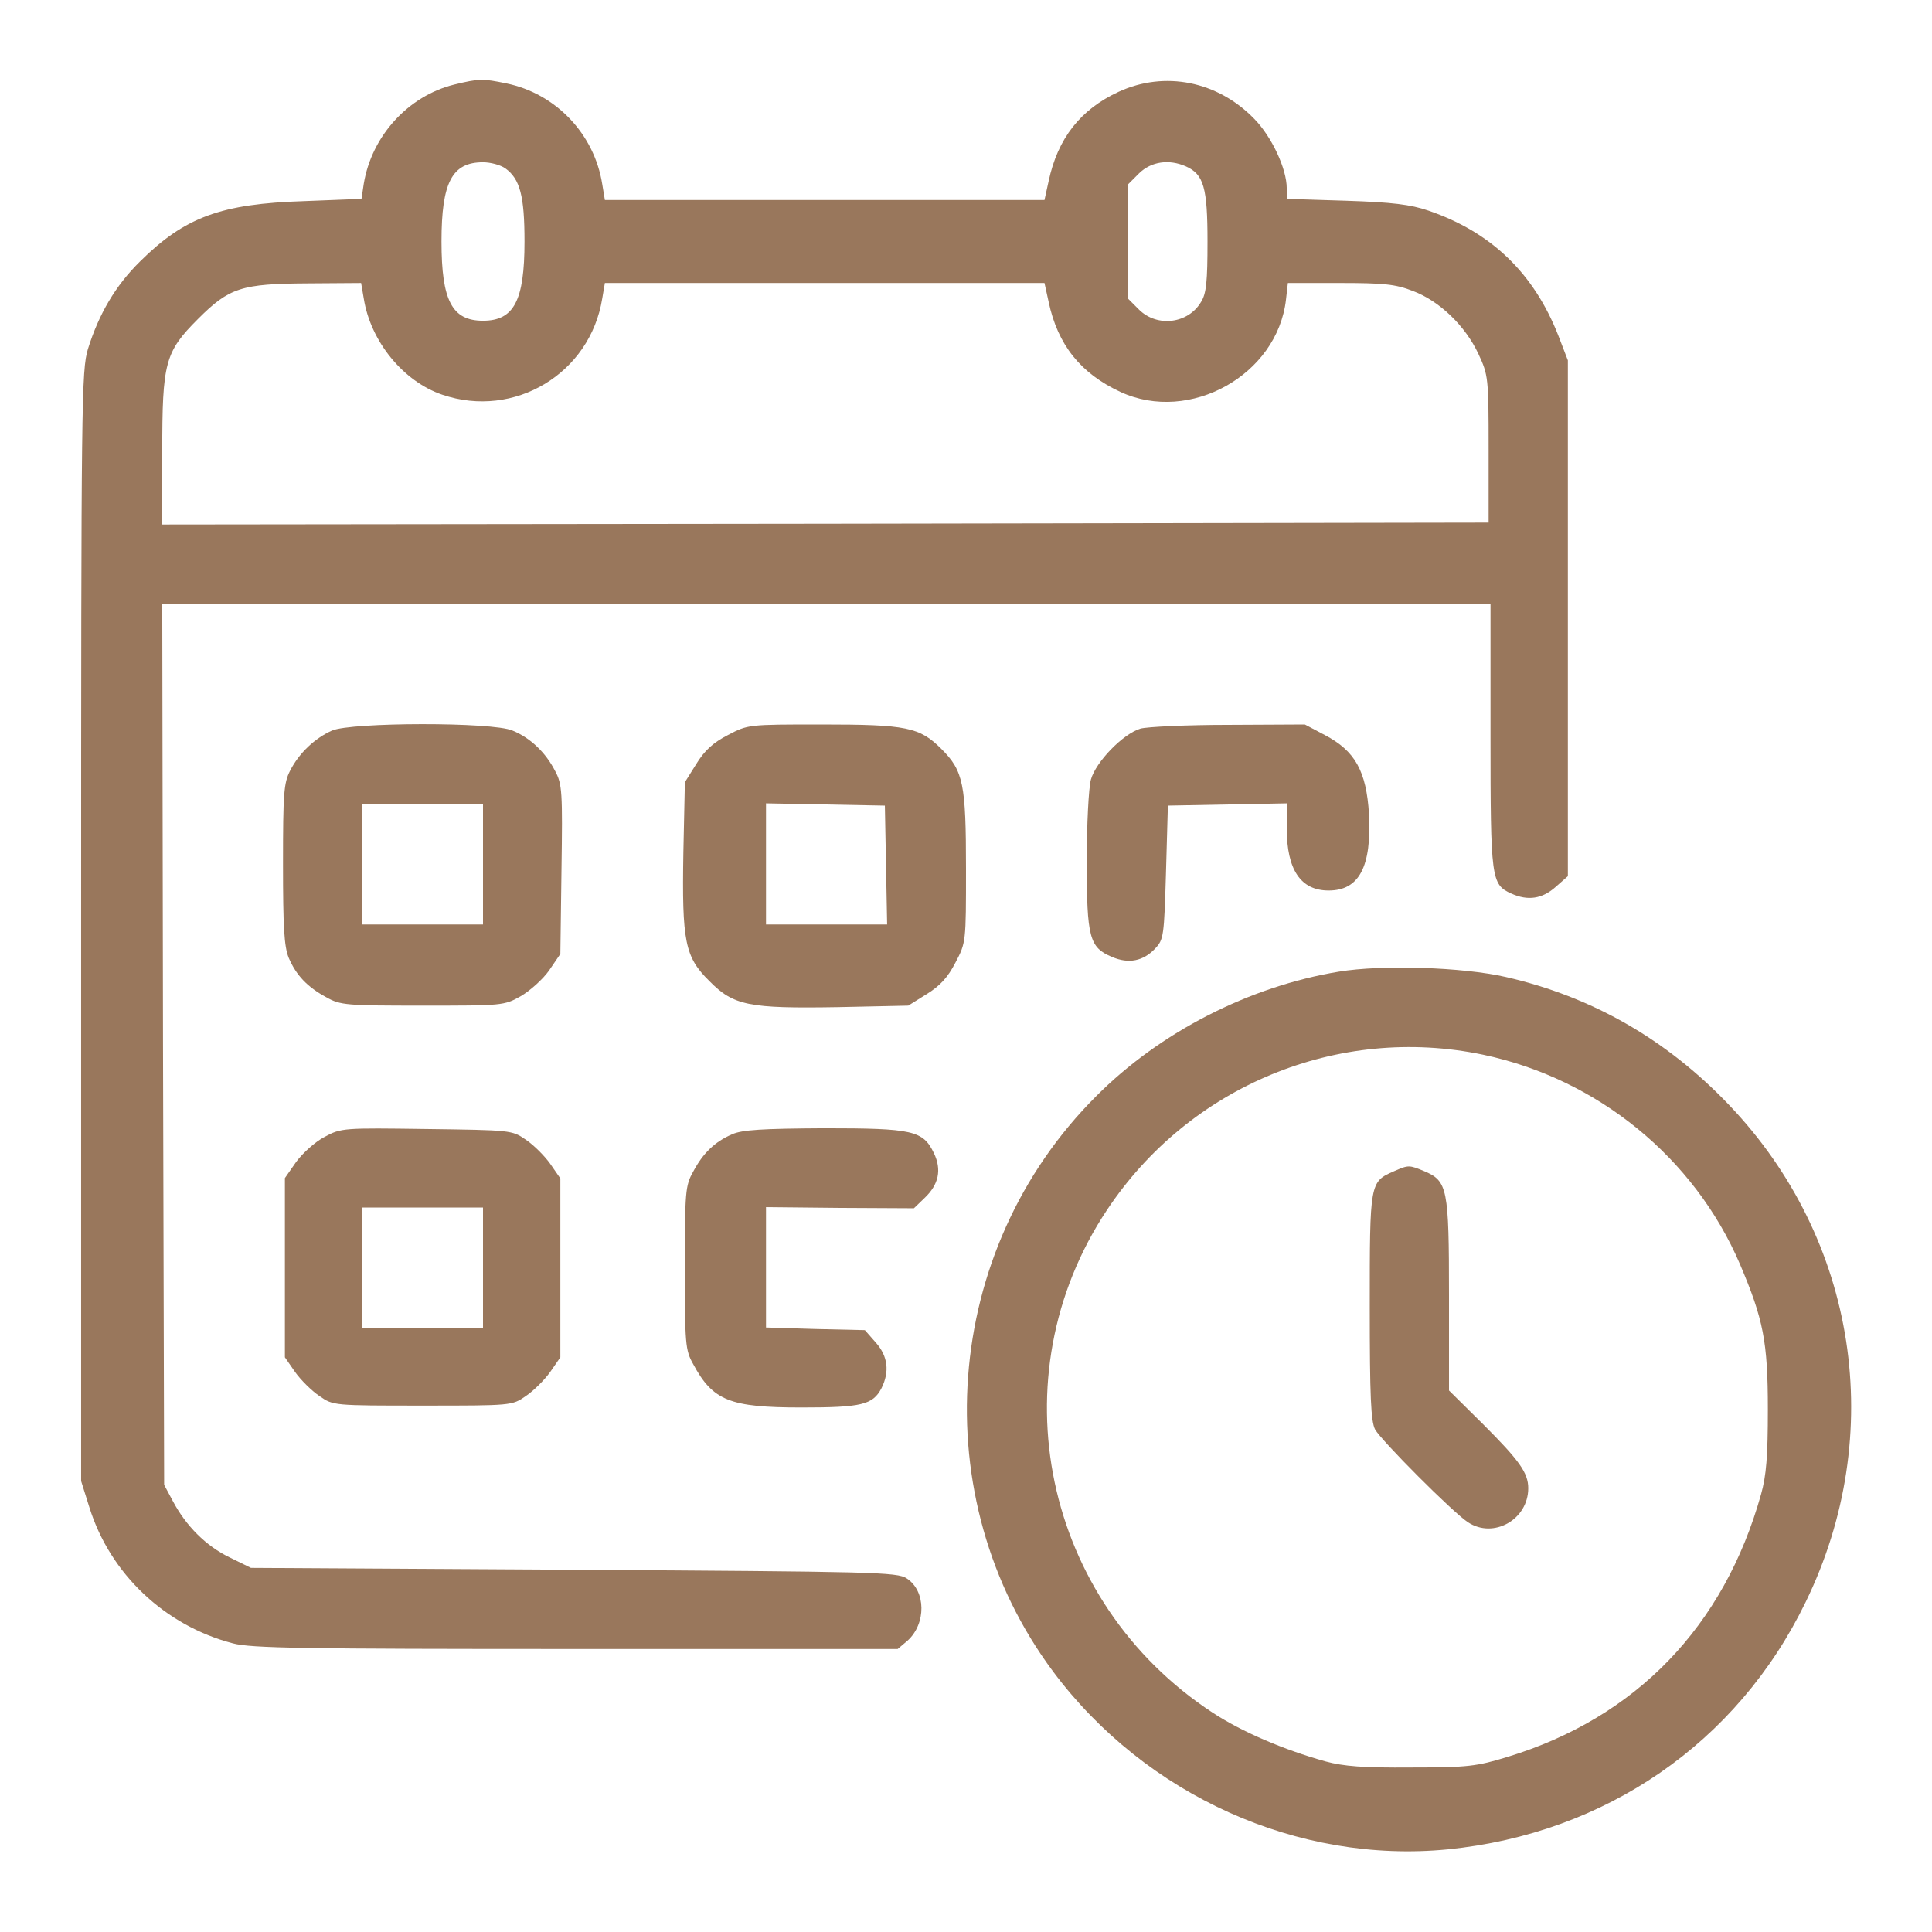<?xml version="1.0" standalone="no"?>
<!DOCTYPE svg PUBLIC "-//W3C//DTD SVG 20010904//EN"
 "http://www.w3.org/TR/2001/REC-SVG-20010904/DTD/svg10.dtd">
<svg version="1.0" xmlns="http://www.w3.org/2000/svg"
 width="512pt" height="512pt" viewBox="0 0 512 512"
 preserveAspectRatio="xMidYMid meet">

<g transform="translate(0,512) scale(0.1,-0.1)"
fill="#99775C" stroke="none">
<path d="M1204 4896 c-122 -30 -219 -136 -240 -263 l-6 -40 -152 -6 c-220 -7
-316 -42 -435 -160 -65 -64 -109 -139 -138 -232 -17 -57 -18 -131 -18 -1530
l0 -1470 22 -70 c55 -176 200 -313 380 -360 48 -13 187 -15 910 -15 l852 0 26
22 c50 45 49 132 -2 165 -25 17 -89 18 -883 23 l-855 5 -57 28 c-62 30 -115
83 -150 149 l-23 43 -3 1168 -2 1167 1760 0 1760 0 0 -350 c0 -381 2 -394 55
-418 44 -20 82 -14 117 17 l33 29 0 684 0 683 -25 65 c-65 166 -178 275 -345
332 -47 16 -95 22 -217 26 l-158 5 0 28 c0 52 -40 137 -86 184 -97 100 -237
128 -359 72 -102 -47 -162 -124 -186 -237 l-11 -50 -583 0 -582 0 -7 42 c-21
133 -123 240 -254 267 -63 13 -72 13 -138 -3z m135 -222 c39 -28 51 -73 51
-194 0 -157 -28 -210 -110 -210 -82 0 -110 53 -110 210 0 157 28 210 110 210
20 0 46 -7 59 -16z m1804 5 c47 -21 57 -56 57 -199 0 -105 -3 -138 -17 -160
-34 -58 -116 -68 -164 -21 l-29 29 0 152 0 152 29 29 c32 31 79 38 124 18z
m-2179 -350 c18 -114 105 -220 208 -255 191 -65 392 56 424 255 l7 41 582 0
583 0 11 -50 c24 -114 85 -190 191 -239 183 -84 415 45 438 245 l5 44 138 0
c115 0 147 -3 193 -21 70 -26 139 -92 174 -167 26 -56 27 -62 27 -252 l0 -195
-1757 -3 -1758 -2 0 192 c0 238 7 265 95 353 83 83 115 93 291 94 l141 1 7
-41z"/>
<path d="M880 3184 c-45 -20 -87 -59 -111 -106 -17 -33 -19 -60 -19 -248 0
-167 3 -218 15 -248 20 -47 50 -78 100 -105 37 -21 54 -22 255 -22 211 0 216
0 260 25 24 14 58 44 75 68 l30 44 3 223 c3 206 2 227 -17 262 -25 49 -66 88
-113 107 -53 23 -427 22 -478 0z m400 -354 l0 -160 -160 0 -160 0 0 160 0 160
160 0 160 0 0 -160z"/>
<path d="M1929 3172 c-39 -20 -62 -41 -84 -77 l-30 -48 -4 -186 c-4 -237 4
-277 69 -341 64 -65 104 -73 341 -69 l186 4 48 30 c36 22 57 45 77 84 28 53
28 54 28 248 0 226 -7 260 -65 318 -58 58 -92 65 -318 65 -194 0 -195 0 -248
-28z m419 -344 l3 -158 -161 0 -160 0 0 160 0 161 158 -3 157 -3 3 -157z"/>
<path d="M3022 3189 c-46 -14 -118 -88 -131 -135 -6 -22 -11 -119 -11 -217 0
-202 7 -228 67 -253 44 -19 83 -11 114 22 23 24 24 33 29 202 l5 177 158 3
157 3 0 -66 c0 -110 37 -165 111 -165 81 0 114 63 107 202 -7 115 -37 168
-117 210 l-53 28 -202 -1 c-110 0 -216 -5 -234 -10z"/>
<path d="M3548 2545 c-237 -39 -474 -160 -643 -330 -409 -408 -458 -1063 -114
-1525 245 -328 649 -510 1046 -471 418 42 767 282 948 655 217 445 137 962
-203 1318 -166 174 -364 287 -592 339 -114 26 -327 33 -442 14z m382 -220
c304 -64 560 -273 681 -555 62 -146 74 -205 74 -385 0 -124 -4 -175 -18 -225
-98 -350 -331 -592 -672 -696 -82 -25 -104 -28 -255 -28 -127 -1 -179 3 -227
16 -111 31 -221 78 -299 129 -449 294 -575 890 -280 1333 219 329 613 491 996
411z"/>
<path d="M3694 2016 c-64 -28 -64 -29 -64 -359 0 -239 3 -303 14 -325 16 -29
205 -219 246 -246 68 -45 160 7 160 90 0 41 -24 74 -119 169 l-91 90 0 253 c0
283 -4 302 -65 328 -41 17 -42 17 -81 0z"/>
<path d="M860 2107 c-25 -13 -58 -43 -75 -66 l-30 -43 0 -237 0 -238 27 -39
c15 -21 44 -50 65 -64 36 -25 37 -25 273 -25 236 0 237 0 273 25 21 14 50 43
65 64 l27 39 0 237 0 237 -27 39 c-15 21 -44 50 -65 64 -36 25 -40 25 -262 28
-221 3 -227 3 -271 -21z m420 -347 l0 -160 -160 0 -160 0 0 160 0 160 160 0
160 0 0 -160z"/>
<path d="M1940 2114 c-46 -20 -77 -50 -103 -99 -21 -37 -22 -54 -22 -255 0
-201 1 -218 22 -255 52 -97 97 -115 287 -115 159 0 189 7 212 51 22 44 17 85
-15 121 l-29 33 -131 3 -131 4 0 159 0 160 196 -2 196 -1 28 27 c38 36 46 75
25 119 -29 60 -55 66 -292 66 -163 -1 -216 -4 -243 -16z"/>
</g>
</svg>
